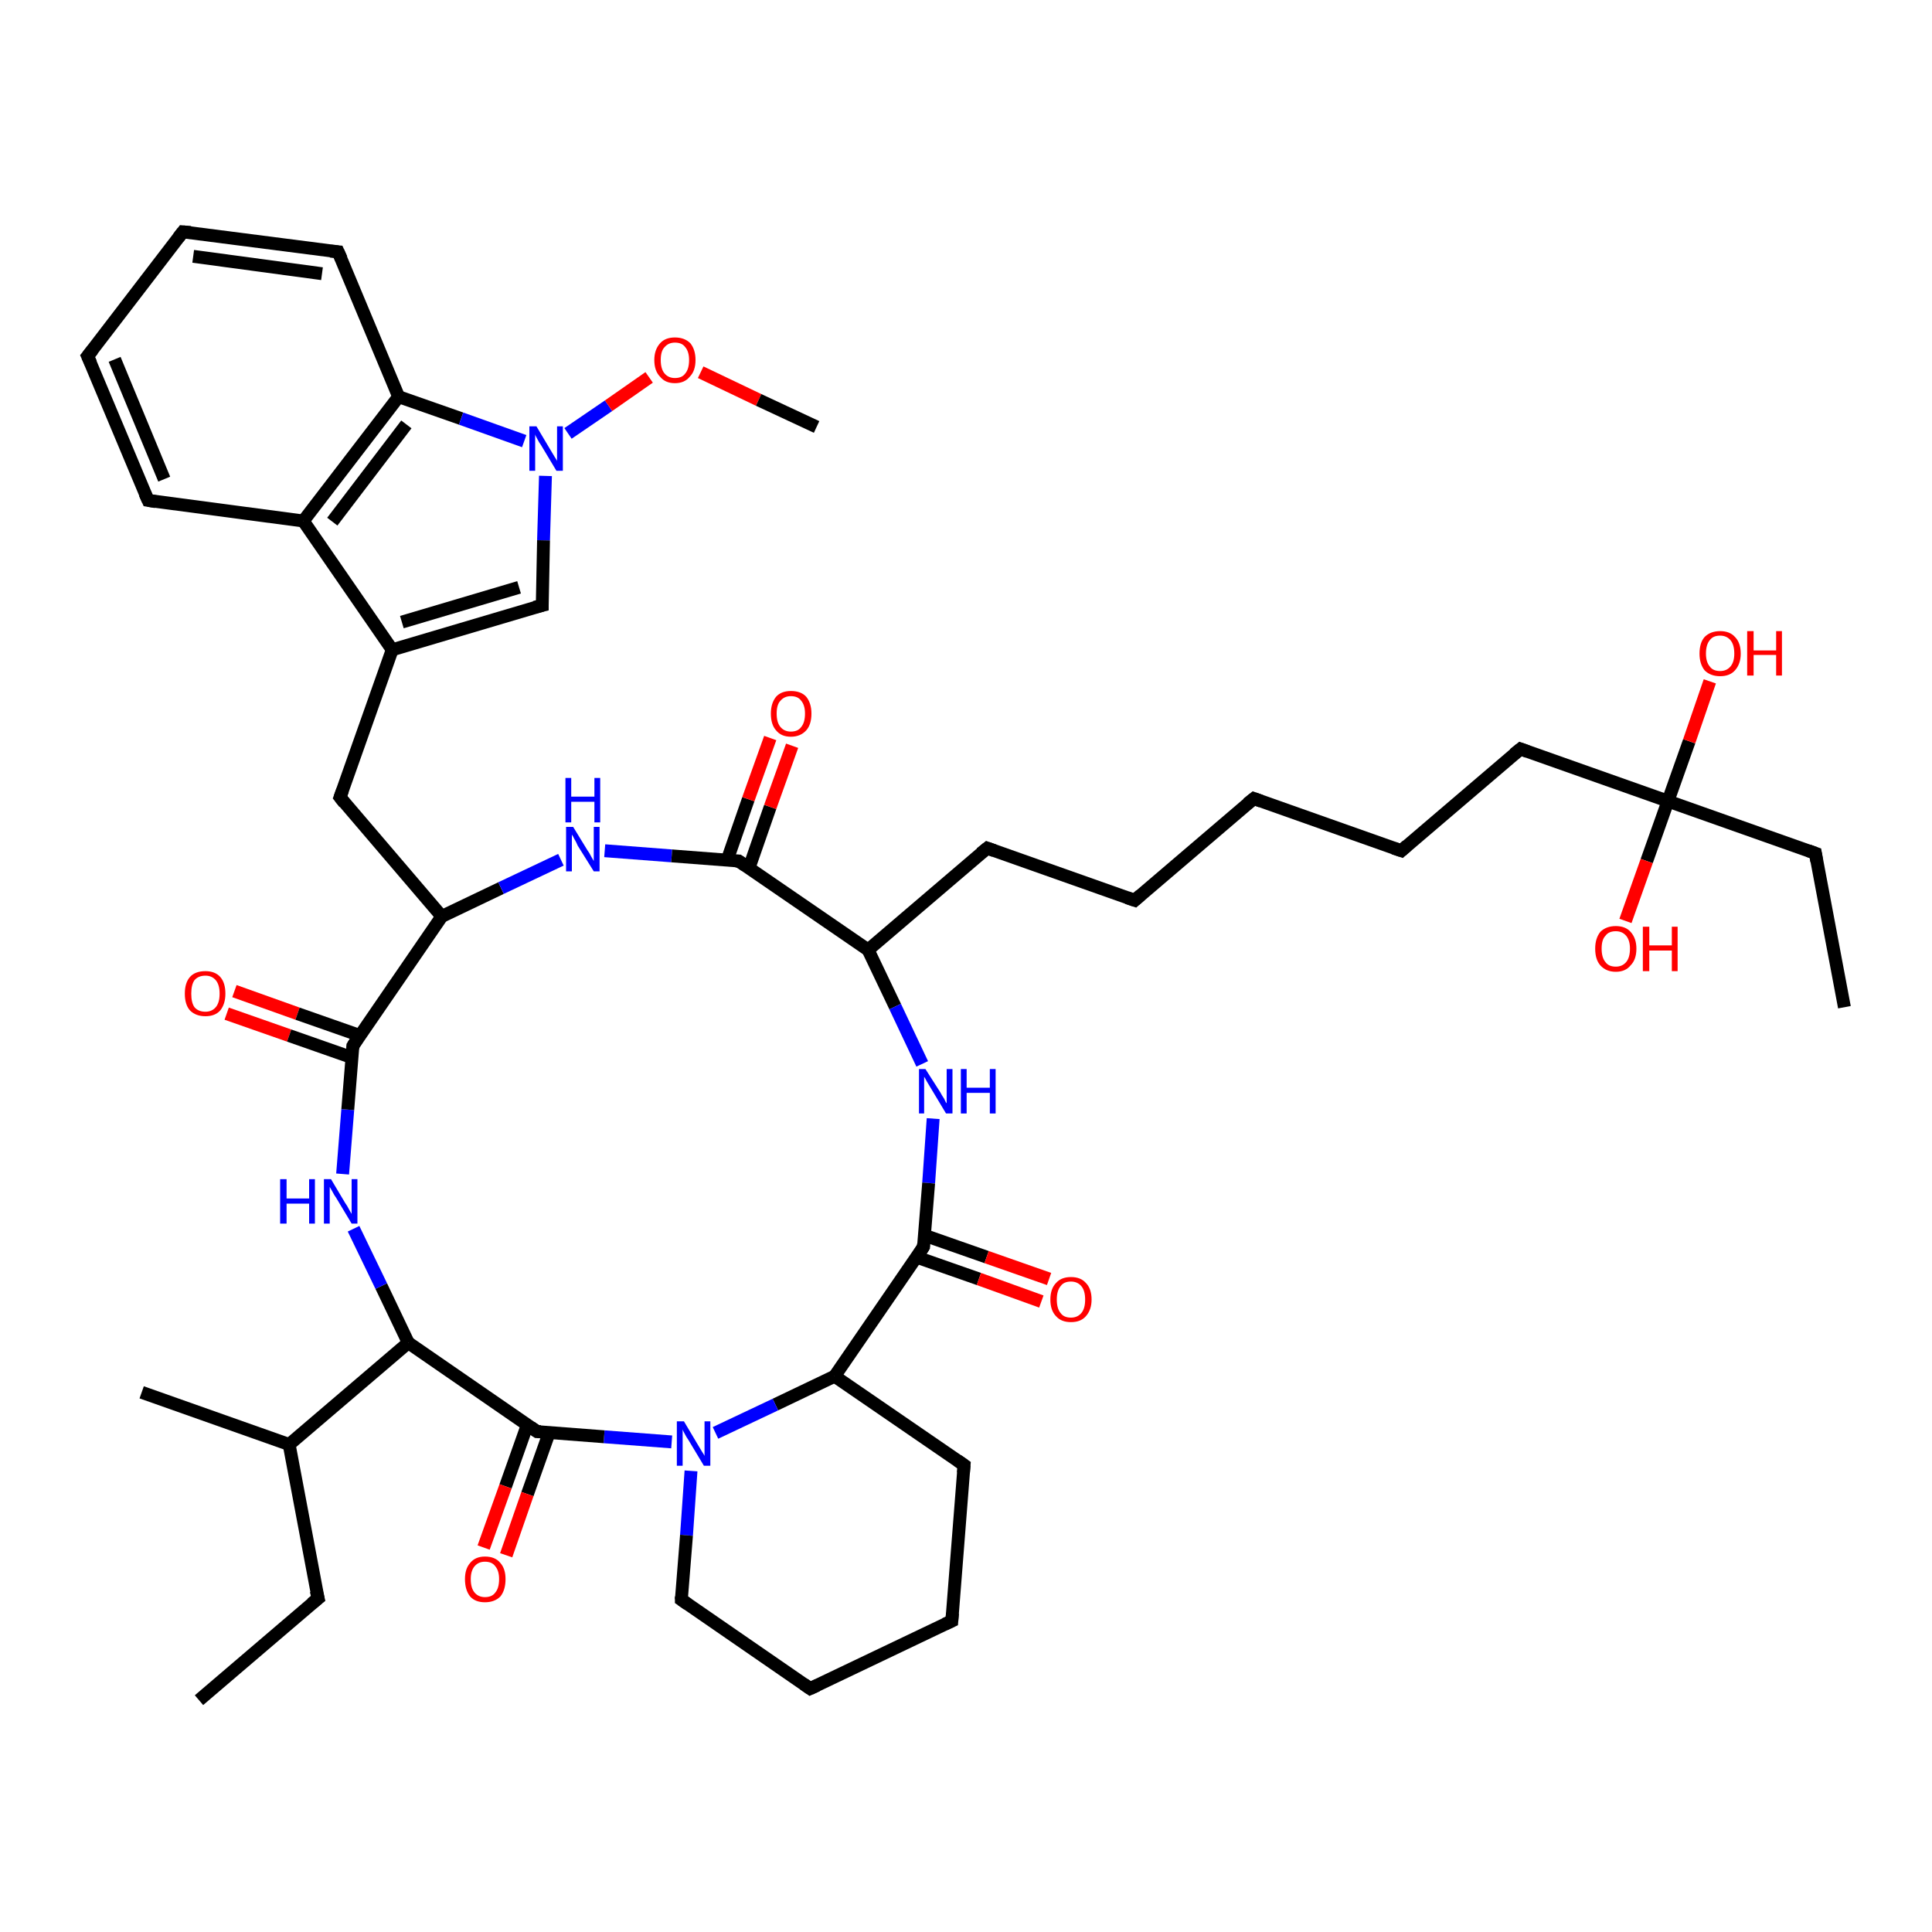 <?xml version='1.0' encoding='iso-8859-1'?>
<svg version='1.1' baseProfile='full'
              xmlns='http://www.w3.org/2000/svg'
                      xmlns:rdkit='http://www.rdkit.org/xml'
                      xmlns:xlink='http://www.w3.org/1999/xlink'
                  xml:space='preserve'
width='300px' height='300px' viewBox='0 0 300 300'>
<!-- END OF HEADER -->
<rect style='opacity:1.0;fill:#FFFFFF;stroke:none' width='300.0' height='300.0' x='0.0' y='0.0'> </rect>
<path class='bond-0 atom-0 atom-1' d='M 36.4,153.9 L 46.2,157.4' style='fill:none;fill-rule:evenodd;stroke:#FF0000;stroke-width:2.0px;stroke-linecap:butt;stroke-linejoin:miter;stroke-opacity:1' />
<path class='bond-0 atom-0 atom-1' d='M 46.2,157.4 L 55.9,160.8' style='fill:none;fill-rule:evenodd;stroke:#000000;stroke-width:2.0px;stroke-linecap:butt;stroke-linejoin:miter;stroke-opacity:1' />
<path class='bond-0 atom-0 atom-1' d='M 35.2,157.4 L 44.9,160.8' style='fill:none;fill-rule:evenodd;stroke:#FF0000;stroke-width:2.0px;stroke-linecap:butt;stroke-linejoin:miter;stroke-opacity:1' />
<path class='bond-0 atom-0 atom-1' d='M 44.9,160.8 L 54.6,164.2' style='fill:none;fill-rule:evenodd;stroke:#000000;stroke-width:2.0px;stroke-linecap:butt;stroke-linejoin:miter;stroke-opacity:1' />
<path class='bond-1 atom-1 atom-2' d='M 54.8,162.4 L 68.6,142.3' style='fill:none;fill-rule:evenodd;stroke:#000000;stroke-width:2.0px;stroke-linecap:butt;stroke-linejoin:miter;stroke-opacity:1' />
<path class='bond-2 atom-2 atom-3' d='M 68.6,142.3 L 77.8,137.9' style='fill:none;fill-rule:evenodd;stroke:#000000;stroke-width:2.0px;stroke-linecap:butt;stroke-linejoin:miter;stroke-opacity:1' />
<path class='bond-2 atom-2 atom-3' d='M 77.8,137.9 L 87.1,133.5' style='fill:none;fill-rule:evenodd;stroke:#0000FF;stroke-width:2.0px;stroke-linecap:butt;stroke-linejoin:miter;stroke-opacity:1' />
<path class='bond-3 atom-3 atom-4' d='M 93.9,132.1 L 104.3,132.9' style='fill:none;fill-rule:evenodd;stroke:#0000FF;stroke-width:2.0px;stroke-linecap:butt;stroke-linejoin:miter;stroke-opacity:1' />
<path class='bond-3 atom-3 atom-4' d='M 104.3,132.9 L 114.7,133.7' style='fill:none;fill-rule:evenodd;stroke:#000000;stroke-width:2.0px;stroke-linecap:butt;stroke-linejoin:miter;stroke-opacity:1' />
<path class='bond-4 atom-4 atom-5' d='M 114.7,133.7 L 134.8,147.5' style='fill:none;fill-rule:evenodd;stroke:#000000;stroke-width:2.0px;stroke-linecap:butt;stroke-linejoin:miter;stroke-opacity:1' />
<path class='bond-5 atom-5 atom-6' d='M 134.8,147.5 L 139.0,156.3' style='fill:none;fill-rule:evenodd;stroke:#000000;stroke-width:2.0px;stroke-linecap:butt;stroke-linejoin:miter;stroke-opacity:1' />
<path class='bond-5 atom-5 atom-6' d='M 139.0,156.3 L 143.2,165.2' style='fill:none;fill-rule:evenodd;stroke:#0000FF;stroke-width:2.0px;stroke-linecap:butt;stroke-linejoin:miter;stroke-opacity:1' />
<path class='bond-6 atom-6 atom-7' d='M 144.9,173.7 L 144.2,183.7' style='fill:none;fill-rule:evenodd;stroke:#0000FF;stroke-width:2.0px;stroke-linecap:butt;stroke-linejoin:miter;stroke-opacity:1' />
<path class='bond-6 atom-6 atom-7' d='M 144.2,183.7 L 143.4,193.6' style='fill:none;fill-rule:evenodd;stroke:#000000;stroke-width:2.0px;stroke-linecap:butt;stroke-linejoin:miter;stroke-opacity:1' />
<path class='bond-7 atom-7 atom-8' d='M 143.4,193.6 L 129.6,213.7' style='fill:none;fill-rule:evenodd;stroke:#000000;stroke-width:2.0px;stroke-linecap:butt;stroke-linejoin:miter;stroke-opacity:1' />
<path class='bond-8 atom-8 atom-9' d='M 129.6,213.7 L 120.4,218.1' style='fill:none;fill-rule:evenodd;stroke:#000000;stroke-width:2.0px;stroke-linecap:butt;stroke-linejoin:miter;stroke-opacity:1' />
<path class='bond-8 atom-8 atom-9' d='M 120.4,218.1 L 111.1,222.5' style='fill:none;fill-rule:evenodd;stroke:#0000FF;stroke-width:2.0px;stroke-linecap:butt;stroke-linejoin:miter;stroke-opacity:1' />
<path class='bond-9 atom-9 atom-10' d='M 104.3,223.9 L 93.8,223.1' style='fill:none;fill-rule:evenodd;stroke:#0000FF;stroke-width:2.0px;stroke-linecap:butt;stroke-linejoin:miter;stroke-opacity:1' />
<path class='bond-9 atom-9 atom-10' d='M 93.8,223.1 L 83.4,222.3' style='fill:none;fill-rule:evenodd;stroke:#000000;stroke-width:2.0px;stroke-linecap:butt;stroke-linejoin:miter;stroke-opacity:1' />
<path class='bond-10 atom-10 atom-11' d='M 83.4,222.3 L 63.4,208.5' style='fill:none;fill-rule:evenodd;stroke:#000000;stroke-width:2.0px;stroke-linecap:butt;stroke-linejoin:miter;stroke-opacity:1' />
<path class='bond-11 atom-11 atom-12' d='M 63.4,208.5 L 59.2,199.7' style='fill:none;fill-rule:evenodd;stroke:#000000;stroke-width:2.0px;stroke-linecap:butt;stroke-linejoin:miter;stroke-opacity:1' />
<path class='bond-11 atom-11 atom-12' d='M 59.2,199.7 L 54.9,190.8' style='fill:none;fill-rule:evenodd;stroke:#0000FF;stroke-width:2.0px;stroke-linecap:butt;stroke-linejoin:miter;stroke-opacity:1' />
<path class='bond-12 atom-11 atom-13' d='M 63.4,208.5 L 44.9,224.3' style='fill:none;fill-rule:evenodd;stroke:#000000;stroke-width:2.0px;stroke-linecap:butt;stroke-linejoin:miter;stroke-opacity:1' />
<path class='bond-13 atom-13 atom-14' d='M 44.9,224.3 L 22.0,216.2' style='fill:none;fill-rule:evenodd;stroke:#000000;stroke-width:2.0px;stroke-linecap:butt;stroke-linejoin:miter;stroke-opacity:1' />
<path class='bond-14 atom-13 atom-15' d='M 44.9,224.3 L 49.4,248.2' style='fill:none;fill-rule:evenodd;stroke:#000000;stroke-width:2.0px;stroke-linecap:butt;stroke-linejoin:miter;stroke-opacity:1' />
<path class='bond-15 atom-15 atom-16' d='M 49.4,248.2 L 30.9,264.0' style='fill:none;fill-rule:evenodd;stroke:#000000;stroke-width:2.0px;stroke-linecap:butt;stroke-linejoin:miter;stroke-opacity:1' />
<path class='bond-16 atom-10 atom-17' d='M 81.9,221.2 L 78.5,230.8' style='fill:none;fill-rule:evenodd;stroke:#000000;stroke-width:2.0px;stroke-linecap:butt;stroke-linejoin:miter;stroke-opacity:1' />
<path class='bond-16 atom-10 atom-17' d='M 78.5,230.8 L 75.1,240.3' style='fill:none;fill-rule:evenodd;stroke:#FF0000;stroke-width:2.0px;stroke-linecap:butt;stroke-linejoin:miter;stroke-opacity:1' />
<path class='bond-16 atom-10 atom-17' d='M 85.3,222.4 L 81.9,232.0' style='fill:none;fill-rule:evenodd;stroke:#000000;stroke-width:2.0px;stroke-linecap:butt;stroke-linejoin:miter;stroke-opacity:1' />
<path class='bond-16 atom-10 atom-17' d='M 81.9,232.0 L 78.6,241.5' style='fill:none;fill-rule:evenodd;stroke:#FF0000;stroke-width:2.0px;stroke-linecap:butt;stroke-linejoin:miter;stroke-opacity:1' />
<path class='bond-17 atom-9 atom-18' d='M 107.3,228.4 L 106.6,238.4' style='fill:none;fill-rule:evenodd;stroke:#0000FF;stroke-width:2.0px;stroke-linecap:butt;stroke-linejoin:miter;stroke-opacity:1' />
<path class='bond-17 atom-9 atom-18' d='M 106.6,238.4 L 105.8,248.4' style='fill:none;fill-rule:evenodd;stroke:#000000;stroke-width:2.0px;stroke-linecap:butt;stroke-linejoin:miter;stroke-opacity:1' />
<path class='bond-18 atom-18 atom-19' d='M 105.8,248.4 L 125.8,262.2' style='fill:none;fill-rule:evenodd;stroke:#000000;stroke-width:2.0px;stroke-linecap:butt;stroke-linejoin:miter;stroke-opacity:1' />
<path class='bond-19 atom-19 atom-20' d='M 125.8,262.2 L 147.8,251.7' style='fill:none;fill-rule:evenodd;stroke:#000000;stroke-width:2.0px;stroke-linecap:butt;stroke-linejoin:miter;stroke-opacity:1' />
<path class='bond-20 atom-20 atom-21' d='M 147.8,251.7 L 149.7,227.5' style='fill:none;fill-rule:evenodd;stroke:#000000;stroke-width:2.0px;stroke-linecap:butt;stroke-linejoin:miter;stroke-opacity:1' />
<path class='bond-21 atom-7 atom-22' d='M 142.3,195.2 L 152.0,198.6' style='fill:none;fill-rule:evenodd;stroke:#000000;stroke-width:2.0px;stroke-linecap:butt;stroke-linejoin:miter;stroke-opacity:1' />
<path class='bond-21 atom-7 atom-22' d='M 152.0,198.6 L 161.7,202.1' style='fill:none;fill-rule:evenodd;stroke:#FF0000;stroke-width:2.0px;stroke-linecap:butt;stroke-linejoin:miter;stroke-opacity:1' />
<path class='bond-21 atom-7 atom-22' d='M 143.5,191.8 L 153.2,195.2' style='fill:none;fill-rule:evenodd;stroke:#000000;stroke-width:2.0px;stroke-linecap:butt;stroke-linejoin:miter;stroke-opacity:1' />
<path class='bond-21 atom-7 atom-22' d='M 153.2,195.2 L 162.9,198.6' style='fill:none;fill-rule:evenodd;stroke:#FF0000;stroke-width:2.0px;stroke-linecap:butt;stroke-linejoin:miter;stroke-opacity:1' />
<path class='bond-22 atom-5 atom-23' d='M 134.8,147.5 L 153.3,131.7' style='fill:none;fill-rule:evenodd;stroke:#000000;stroke-width:2.0px;stroke-linecap:butt;stroke-linejoin:miter;stroke-opacity:1' />
<path class='bond-23 atom-23 atom-24' d='M 153.3,131.7 L 176.2,139.8' style='fill:none;fill-rule:evenodd;stroke:#000000;stroke-width:2.0px;stroke-linecap:butt;stroke-linejoin:miter;stroke-opacity:1' />
<path class='bond-24 atom-24 atom-25' d='M 176.2,139.8 L 194.7,124.0' style='fill:none;fill-rule:evenodd;stroke:#000000;stroke-width:2.0px;stroke-linecap:butt;stroke-linejoin:miter;stroke-opacity:1' />
<path class='bond-25 atom-25 atom-26' d='M 194.7,124.0 L 217.6,132.1' style='fill:none;fill-rule:evenodd;stroke:#000000;stroke-width:2.0px;stroke-linecap:butt;stroke-linejoin:miter;stroke-opacity:1' />
<path class='bond-26 atom-26 atom-27' d='M 217.6,132.1 L 236.1,116.3' style='fill:none;fill-rule:evenodd;stroke:#000000;stroke-width:2.0px;stroke-linecap:butt;stroke-linejoin:miter;stroke-opacity:1' />
<path class='bond-27 atom-27 atom-28' d='M 236.1,116.3 L 259.0,124.4' style='fill:none;fill-rule:evenodd;stroke:#000000;stroke-width:2.0px;stroke-linecap:butt;stroke-linejoin:miter;stroke-opacity:1' />
<path class='bond-28 atom-28 atom-29' d='M 259.0,124.4 L 281.9,132.5' style='fill:none;fill-rule:evenodd;stroke:#000000;stroke-width:2.0px;stroke-linecap:butt;stroke-linejoin:miter;stroke-opacity:1' />
<path class='bond-29 atom-29 atom-30' d='M 281.9,132.5 L 286.4,156.4' style='fill:none;fill-rule:evenodd;stroke:#000000;stroke-width:2.0px;stroke-linecap:butt;stroke-linejoin:miter;stroke-opacity:1' />
<path class='bond-30 atom-28 atom-31' d='M 259.0,124.4 L 262.3,115.1' style='fill:none;fill-rule:evenodd;stroke:#000000;stroke-width:2.0px;stroke-linecap:butt;stroke-linejoin:miter;stroke-opacity:1' />
<path class='bond-30 atom-28 atom-31' d='M 262.3,115.1 L 265.5,105.8' style='fill:none;fill-rule:evenodd;stroke:#FF0000;stroke-width:2.0px;stroke-linecap:butt;stroke-linejoin:miter;stroke-opacity:1' />
<path class='bond-31 atom-28 atom-32' d='M 259.0,124.4 L 255.7,133.7' style='fill:none;fill-rule:evenodd;stroke:#000000;stroke-width:2.0px;stroke-linecap:butt;stroke-linejoin:miter;stroke-opacity:1' />
<path class='bond-31 atom-28 atom-32' d='M 255.7,133.7 L 252.4,143.0' style='fill:none;fill-rule:evenodd;stroke:#FF0000;stroke-width:2.0px;stroke-linecap:butt;stroke-linejoin:miter;stroke-opacity:1' />
<path class='bond-32 atom-4 atom-33' d='M 116.3,134.8 L 119.6,125.3' style='fill:none;fill-rule:evenodd;stroke:#000000;stroke-width:2.0px;stroke-linecap:butt;stroke-linejoin:miter;stroke-opacity:1' />
<path class='bond-32 atom-4 atom-33' d='M 119.6,125.3 L 123.0,115.8' style='fill:none;fill-rule:evenodd;stroke:#FF0000;stroke-width:2.0px;stroke-linecap:butt;stroke-linejoin:miter;stroke-opacity:1' />
<path class='bond-32 atom-4 atom-33' d='M 112.9,133.6 L 116.2,124.1' style='fill:none;fill-rule:evenodd;stroke:#000000;stroke-width:2.0px;stroke-linecap:butt;stroke-linejoin:miter;stroke-opacity:1' />
<path class='bond-32 atom-4 atom-33' d='M 116.2,124.1 L 119.6,114.6' style='fill:none;fill-rule:evenodd;stroke:#FF0000;stroke-width:2.0px;stroke-linecap:butt;stroke-linejoin:miter;stroke-opacity:1' />
<path class='bond-33 atom-2 atom-34' d='M 68.6,142.3 L 52.8,123.8' style='fill:none;fill-rule:evenodd;stroke:#000000;stroke-width:2.0px;stroke-linecap:butt;stroke-linejoin:miter;stroke-opacity:1' />
<path class='bond-34 atom-34 atom-35' d='M 52.8,123.8 L 60.9,100.9' style='fill:none;fill-rule:evenodd;stroke:#000000;stroke-width:2.0px;stroke-linecap:butt;stroke-linejoin:miter;stroke-opacity:1' />
<path class='bond-35 atom-35 atom-36' d='M 60.9,100.9 L 47.1,80.9' style='fill:none;fill-rule:evenodd;stroke:#000000;stroke-width:2.0px;stroke-linecap:butt;stroke-linejoin:miter;stroke-opacity:1' />
<path class='bond-36 atom-36 atom-37' d='M 47.1,80.9 L 61.9,61.6' style='fill:none;fill-rule:evenodd;stroke:#000000;stroke-width:2.0px;stroke-linecap:butt;stroke-linejoin:miter;stroke-opacity:1' />
<path class='bond-36 atom-36 atom-37' d='M 51.6,81.0 L 63.1,65.9' style='fill:none;fill-rule:evenodd;stroke:#000000;stroke-width:2.0px;stroke-linecap:butt;stroke-linejoin:miter;stroke-opacity:1' />
<path class='bond-37 atom-37 atom-38' d='M 61.9,61.6 L 71.6,65.0' style='fill:none;fill-rule:evenodd;stroke:#000000;stroke-width:2.0px;stroke-linecap:butt;stroke-linejoin:miter;stroke-opacity:1' />
<path class='bond-37 atom-37 atom-38' d='M 71.6,65.0 L 81.4,68.5' style='fill:none;fill-rule:evenodd;stroke:#0000FF;stroke-width:2.0px;stroke-linecap:butt;stroke-linejoin:miter;stroke-opacity:1' />
<path class='bond-38 atom-38 atom-39' d='M 84.7,73.9 L 84.4,83.9' style='fill:none;fill-rule:evenodd;stroke:#0000FF;stroke-width:2.0px;stroke-linecap:butt;stroke-linejoin:miter;stroke-opacity:1' />
<path class='bond-38 atom-38 atom-39' d='M 84.4,83.9 L 84.2,94.0' style='fill:none;fill-rule:evenodd;stroke:#000000;stroke-width:2.0px;stroke-linecap:butt;stroke-linejoin:miter;stroke-opacity:1' />
<path class='bond-39 atom-38 atom-40' d='M 88.2,67.3 L 94.5,63.0' style='fill:none;fill-rule:evenodd;stroke:#0000FF;stroke-width:2.0px;stroke-linecap:butt;stroke-linejoin:miter;stroke-opacity:1' />
<path class='bond-39 atom-38 atom-40' d='M 94.5,63.0 L 100.8,58.6' style='fill:none;fill-rule:evenodd;stroke:#FF0000;stroke-width:2.0px;stroke-linecap:butt;stroke-linejoin:miter;stroke-opacity:1' />
<path class='bond-40 atom-40 atom-41' d='M 108.8,57.8 L 117.8,62.1' style='fill:none;fill-rule:evenodd;stroke:#FF0000;stroke-width:2.0px;stroke-linecap:butt;stroke-linejoin:miter;stroke-opacity:1' />
<path class='bond-40 atom-40 atom-41' d='M 117.8,62.1 L 126.8,66.3' style='fill:none;fill-rule:evenodd;stroke:#000000;stroke-width:2.0px;stroke-linecap:butt;stroke-linejoin:miter;stroke-opacity:1' />
<path class='bond-41 atom-37 atom-42' d='M 61.9,61.6 L 52.5,39.1' style='fill:none;fill-rule:evenodd;stroke:#000000;stroke-width:2.0px;stroke-linecap:butt;stroke-linejoin:miter;stroke-opacity:1' />
<path class='bond-42 atom-42 atom-43' d='M 52.5,39.1 L 28.4,36.0' style='fill:none;fill-rule:evenodd;stroke:#000000;stroke-width:2.0px;stroke-linecap:butt;stroke-linejoin:miter;stroke-opacity:1' />
<path class='bond-42 atom-42 atom-43' d='M 50.0,42.5 L 30.0,39.8' style='fill:none;fill-rule:evenodd;stroke:#000000;stroke-width:2.0px;stroke-linecap:butt;stroke-linejoin:miter;stroke-opacity:1' />
<path class='bond-43 atom-43 atom-44' d='M 28.4,36.0 L 13.6,55.3' style='fill:none;fill-rule:evenodd;stroke:#000000;stroke-width:2.0px;stroke-linecap:butt;stroke-linejoin:miter;stroke-opacity:1' />
<path class='bond-44 atom-44 atom-45' d='M 13.6,55.3 L 23.0,77.7' style='fill:none;fill-rule:evenodd;stroke:#000000;stroke-width:2.0px;stroke-linecap:butt;stroke-linejoin:miter;stroke-opacity:1' />
<path class='bond-44 atom-44 atom-45' d='M 17.8,55.8 L 25.5,74.4' style='fill:none;fill-rule:evenodd;stroke:#000000;stroke-width:2.0px;stroke-linecap:butt;stroke-linejoin:miter;stroke-opacity:1' />
<path class='bond-45 atom-12 atom-1' d='M 53.2,182.3 L 54.0,172.3' style='fill:none;fill-rule:evenodd;stroke:#0000FF;stroke-width:2.0px;stroke-linecap:butt;stroke-linejoin:miter;stroke-opacity:1' />
<path class='bond-45 atom-12 atom-1' d='M 54.0,172.3 L 54.8,162.4' style='fill:none;fill-rule:evenodd;stroke:#000000;stroke-width:2.0px;stroke-linecap:butt;stroke-linejoin:miter;stroke-opacity:1' />
<path class='bond-46 atom-21 atom-8' d='M 149.7,227.5 L 129.6,213.7' style='fill:none;fill-rule:evenodd;stroke:#000000;stroke-width:2.0px;stroke-linecap:butt;stroke-linejoin:miter;stroke-opacity:1' />
<path class='bond-47 atom-39 atom-35' d='M 84.2,94.0 L 60.9,100.9' style='fill:none;fill-rule:evenodd;stroke:#000000;stroke-width:2.0px;stroke-linecap:butt;stroke-linejoin:miter;stroke-opacity:1' />
<path class='bond-47 atom-39 atom-35' d='M 80.6,91.2 L 62.4,96.6' style='fill:none;fill-rule:evenodd;stroke:#000000;stroke-width:2.0px;stroke-linecap:butt;stroke-linejoin:miter;stroke-opacity:1' />
<path class='bond-48 atom-45 atom-36' d='M 23.0,77.7 L 47.1,80.9' style='fill:none;fill-rule:evenodd;stroke:#000000;stroke-width:2.0px;stroke-linecap:butt;stroke-linejoin:miter;stroke-opacity:1' />
<path d='M 55.5,161.3 L 54.8,162.4 L 54.8,162.9' style='fill:none;stroke:#000000;stroke-width:2.0px;stroke-linecap:butt;stroke-linejoin:miter;stroke-opacity:1;' />
<path d='M 114.2,133.7 L 114.7,133.7 L 115.7,134.4' style='fill:none;stroke:#000000;stroke-width:2.0px;stroke-linecap:butt;stroke-linejoin:miter;stroke-opacity:1;' />
<path d='M 143.4,193.1 L 143.4,193.6 L 142.7,194.7' style='fill:none;stroke:#000000;stroke-width:2.0px;stroke-linecap:butt;stroke-linejoin:miter;stroke-opacity:1;' />
<path d='M 84.0,222.3 L 83.4,222.3 L 82.4,221.6' style='fill:none;stroke:#000000;stroke-width:2.0px;stroke-linecap:butt;stroke-linejoin:miter;stroke-opacity:1;' />
<path d='M 49.1,247.0 L 49.4,248.2 L 48.4,249.0' style='fill:none;stroke:#000000;stroke-width:2.0px;stroke-linecap:butt;stroke-linejoin:miter;stroke-opacity:1;' />
<path d='M 105.8,247.9 L 105.8,248.4 L 106.8,249.1' style='fill:none;stroke:#000000;stroke-width:2.0px;stroke-linecap:butt;stroke-linejoin:miter;stroke-opacity:1;' />
<path d='M 124.8,261.5 L 125.8,262.2 L 126.9,261.7' style='fill:none;stroke:#000000;stroke-width:2.0px;stroke-linecap:butt;stroke-linejoin:miter;stroke-opacity:1;' />
<path d='M 146.7,252.2 L 147.8,251.7 L 147.9,250.5' style='fill:none;stroke:#000000;stroke-width:2.0px;stroke-linecap:butt;stroke-linejoin:miter;stroke-opacity:1;' />
<path d='M 149.6,228.7 L 149.7,227.5 L 148.7,226.8' style='fill:none;stroke:#000000;stroke-width:2.0px;stroke-linecap:butt;stroke-linejoin:miter;stroke-opacity:1;' />
<path d='M 152.3,132.5 L 153.3,131.7 L 154.4,132.1' style='fill:none;stroke:#000000;stroke-width:2.0px;stroke-linecap:butt;stroke-linejoin:miter;stroke-opacity:1;' />
<path d='M 175.0,139.4 L 176.2,139.8 L 177.1,139.0' style='fill:none;stroke:#000000;stroke-width:2.0px;stroke-linecap:butt;stroke-linejoin:miter;stroke-opacity:1;' />
<path d='M 193.7,124.8 L 194.7,124.0 L 195.8,124.4' style='fill:none;stroke:#000000;stroke-width:2.0px;stroke-linecap:butt;stroke-linejoin:miter;stroke-opacity:1;' />
<path d='M 216.4,131.7 L 217.6,132.1 L 218.5,131.3' style='fill:none;stroke:#000000;stroke-width:2.0px;stroke-linecap:butt;stroke-linejoin:miter;stroke-opacity:1;' />
<path d='M 235.1,117.1 L 236.1,116.3 L 237.2,116.7' style='fill:none;stroke:#000000;stroke-width:2.0px;stroke-linecap:butt;stroke-linejoin:miter;stroke-opacity:1;' />
<path d='M 280.8,132.1 L 281.9,132.5 L 282.1,133.7' style='fill:none;stroke:#000000;stroke-width:2.0px;stroke-linecap:butt;stroke-linejoin:miter;stroke-opacity:1;' />
<path d='M 53.5,124.7 L 52.8,123.8 L 53.2,122.7' style='fill:none;stroke:#000000;stroke-width:2.0px;stroke-linecap:butt;stroke-linejoin:miter;stroke-opacity:1;' />
<path d='M 84.2,93.5 L 84.2,94.0 L 83.0,94.3' style='fill:none;stroke:#000000;stroke-width:2.0px;stroke-linecap:butt;stroke-linejoin:miter;stroke-opacity:1;' />
<path d='M 53.0,40.2 L 52.5,39.1 L 51.3,39.0' style='fill:none;stroke:#000000;stroke-width:2.0px;stroke-linecap:butt;stroke-linejoin:miter;stroke-opacity:1;' />
<path d='M 29.6,36.1 L 28.4,36.0 L 27.7,36.9' style='fill:none;stroke:#000000;stroke-width:2.0px;stroke-linecap:butt;stroke-linejoin:miter;stroke-opacity:1;' />
<path d='M 14.4,54.3 L 13.6,55.3 L 14.1,56.4' style='fill:none;stroke:#000000;stroke-width:2.0px;stroke-linecap:butt;stroke-linejoin:miter;stroke-opacity:1;' />
<path d='M 22.5,76.6 L 23.0,77.7 L 24.2,77.9' style='fill:none;stroke:#000000;stroke-width:2.0px;stroke-linecap:butt;stroke-linejoin:miter;stroke-opacity:1;' />
<path class='atom-0' d='M 28.7 154.3
Q 28.7 152.6, 29.5 151.7
Q 30.3 150.8, 31.9 150.8
Q 33.4 150.8, 34.2 151.7
Q 35.0 152.6, 35.0 154.3
Q 35.0 155.9, 34.2 156.9
Q 33.4 157.8, 31.9 157.8
Q 30.4 157.8, 29.5 156.9
Q 28.7 156.0, 28.7 154.3
M 31.9 157.1
Q 32.9 157.1, 33.5 156.4
Q 34.1 155.7, 34.1 154.3
Q 34.1 152.9, 33.5 152.2
Q 32.9 151.5, 31.9 151.5
Q 30.8 151.5, 30.2 152.2
Q 29.7 152.9, 29.7 154.3
Q 29.7 155.7, 30.2 156.4
Q 30.8 157.1, 31.9 157.1
' fill='#FF0000'/>
<path class='atom-3' d='M 89.0 128.4
L 91.2 132.0
Q 91.5 132.4, 91.8 133.0
Q 92.2 133.7, 92.2 133.7
L 92.2 128.4
L 93.1 128.4
L 93.1 135.3
L 92.2 135.3
L 89.7 131.3
Q 89.5 130.8, 89.2 130.3
Q 88.9 129.7, 88.8 129.6
L 88.8 135.3
L 87.9 135.3
L 87.9 128.4
L 89.0 128.4
' fill='#0000FF'/>
<path class='atom-3' d='M 87.8 120.8
L 88.7 120.8
L 88.7 123.7
L 92.3 123.7
L 92.3 120.8
L 93.2 120.8
L 93.2 127.7
L 92.3 127.7
L 92.3 124.5
L 88.7 124.5
L 88.7 127.7
L 87.8 127.7
L 87.8 120.8
' fill='#0000FF'/>
<path class='atom-6' d='M 143.7 166.0
L 146.0 169.6
Q 146.2 170.0, 146.6 170.6
Q 146.9 171.3, 147.0 171.3
L 147.0 166.0
L 147.9 166.0
L 147.9 172.9
L 146.9 172.9
L 144.5 168.9
Q 144.2 168.4, 143.9 167.9
Q 143.6 167.3, 143.5 167.2
L 143.5 172.9
L 142.7 172.9
L 142.7 166.0
L 143.7 166.0
' fill='#0000FF'/>
<path class='atom-6' d='M 149.2 166.0
L 150.1 166.0
L 150.1 168.9
L 153.7 168.9
L 153.7 166.0
L 154.6 166.0
L 154.6 172.9
L 153.7 172.9
L 153.7 169.7
L 150.1 169.7
L 150.1 172.9
L 149.2 172.9
L 149.2 166.0
' fill='#0000FF'/>
<path class='atom-9' d='M 106.2 220.7
L 108.4 224.4
Q 108.6 224.7, 109.0 225.4
Q 109.4 226.0, 109.4 226.1
L 109.4 220.7
L 110.3 220.7
L 110.3 227.6
L 109.3 227.6
L 106.9 223.6
Q 106.6 223.2, 106.3 222.6
Q 106.0 222.1, 106.0 221.9
L 106.0 227.6
L 105.1 227.6
L 105.1 220.7
L 106.2 220.7
' fill='#0000FF'/>
<path class='atom-12' d='M 43.5 183.1
L 44.5 183.1
L 44.5 186.1
L 48.0 186.1
L 48.0 183.1
L 48.9 183.1
L 48.9 190.0
L 48.0 190.0
L 48.0 186.9
L 44.5 186.9
L 44.5 190.0
L 43.5 190.0
L 43.5 183.1
' fill='#0000FF'/>
<path class='atom-12' d='M 51.4 183.1
L 53.6 186.8
Q 53.9 187.2, 54.2 187.8
Q 54.6 188.5, 54.6 188.5
L 54.6 183.1
L 55.5 183.1
L 55.5 190.0
L 54.6 190.0
L 52.2 186.0
Q 51.9 185.6, 51.6 185.0
Q 51.3 184.5, 51.2 184.3
L 51.2 190.0
L 50.3 190.0
L 50.3 183.1
L 51.4 183.1
' fill='#0000FF'/>
<path class='atom-17' d='M 72.2 245.2
Q 72.2 243.6, 73.0 242.7
Q 73.8 241.7, 75.3 241.7
Q 76.9 241.7, 77.7 242.7
Q 78.5 243.6, 78.5 245.2
Q 78.5 246.9, 77.7 247.9
Q 76.8 248.8, 75.3 248.8
Q 73.8 248.8, 73.0 247.9
Q 72.2 246.9, 72.2 245.2
M 75.3 248.0
Q 76.4 248.0, 76.9 247.3
Q 77.5 246.6, 77.5 245.2
Q 77.5 243.9, 76.9 243.2
Q 76.4 242.5, 75.3 242.5
Q 74.3 242.5, 73.7 243.2
Q 73.1 243.9, 73.1 245.2
Q 73.1 246.6, 73.7 247.3
Q 74.3 248.0, 75.3 248.0
' fill='#FF0000'/>
<path class='atom-22' d='M 163.1 201.8
Q 163.1 200.1, 164.0 199.2
Q 164.8 198.3, 166.3 198.3
Q 167.8 198.3, 168.6 199.2
Q 169.5 200.1, 169.5 201.8
Q 169.5 203.4, 168.6 204.4
Q 167.8 205.3, 166.3 205.3
Q 164.8 205.3, 164.0 204.4
Q 163.1 203.5, 163.1 201.8
M 166.3 204.6
Q 167.3 204.6, 167.9 203.9
Q 168.5 203.2, 168.5 201.8
Q 168.5 200.4, 167.9 199.7
Q 167.3 199.0, 166.3 199.0
Q 165.2 199.0, 164.7 199.7
Q 164.1 200.4, 164.1 201.8
Q 164.1 203.2, 164.7 203.9
Q 165.2 204.6, 166.3 204.6
' fill='#FF0000'/>
<path class='atom-31' d='M 263.9 101.5
Q 263.9 99.8, 264.7 98.9
Q 265.6 98.0, 267.1 98.0
Q 268.6 98.0, 269.4 98.9
Q 270.3 99.8, 270.3 101.5
Q 270.3 103.1, 269.4 104.1
Q 268.6 105.0, 267.1 105.0
Q 265.6 105.0, 264.7 104.1
Q 263.9 103.1, 263.9 101.5
M 267.1 104.2
Q 268.1 104.2, 268.7 103.5
Q 269.3 102.8, 269.3 101.5
Q 269.3 100.1, 268.7 99.4
Q 268.1 98.7, 267.1 98.7
Q 266.0 98.7, 265.5 99.4
Q 264.9 100.1, 264.9 101.5
Q 264.9 102.8, 265.5 103.5
Q 266.0 104.2, 267.1 104.2
' fill='#FF0000'/>
<path class='atom-31' d='M 271.3 98.0
L 272.3 98.0
L 272.3 101.0
L 275.8 101.0
L 275.8 98.0
L 276.7 98.0
L 276.7 104.9
L 275.8 104.9
L 275.8 101.7
L 272.3 101.7
L 272.3 104.9
L 271.3 104.9
L 271.3 98.0
' fill='#FF0000'/>
<path class='atom-32' d='M 247.7 147.3
Q 247.7 145.7, 248.5 144.7
Q 249.4 143.8, 250.9 143.8
Q 252.4 143.8, 253.2 144.7
Q 254.1 145.7, 254.1 147.3
Q 254.1 149.0, 253.2 149.9
Q 252.4 150.9, 250.9 150.9
Q 249.4 150.9, 248.5 149.9
Q 247.7 149.0, 247.7 147.3
M 250.9 150.1
Q 251.9 150.1, 252.5 149.4
Q 253.1 148.7, 253.1 147.3
Q 253.1 146.0, 252.5 145.3
Q 251.9 144.6, 250.9 144.6
Q 249.8 144.6, 249.3 145.3
Q 248.7 145.9, 248.7 147.3
Q 248.7 148.7, 249.3 149.4
Q 249.8 150.1, 250.9 150.1
' fill='#FF0000'/>
<path class='atom-32' d='M 255.1 143.9
L 256.1 143.9
L 256.1 146.8
L 259.6 146.8
L 259.6 143.9
L 260.5 143.9
L 260.5 150.8
L 259.6 150.8
L 259.6 147.6
L 256.1 147.6
L 256.1 150.8
L 255.1 150.8
L 255.1 143.9
' fill='#FF0000'/>
<path class='atom-33' d='M 119.7 110.8
Q 119.7 109.2, 120.5 108.2
Q 121.3 107.3, 122.8 107.3
Q 124.4 107.3, 125.2 108.2
Q 126.0 109.2, 126.0 110.8
Q 126.0 112.5, 125.2 113.4
Q 124.3 114.4, 122.8 114.4
Q 121.3 114.4, 120.5 113.4
Q 119.7 112.5, 119.7 110.8
M 122.8 113.6
Q 123.9 113.6, 124.4 112.9
Q 125.0 112.2, 125.0 110.8
Q 125.0 109.5, 124.4 108.8
Q 123.9 108.1, 122.8 108.1
Q 121.8 108.1, 121.2 108.8
Q 120.6 109.4, 120.6 110.8
Q 120.6 112.2, 121.2 112.9
Q 121.8 113.6, 122.8 113.6
' fill='#FF0000'/>
<path class='atom-38' d='M 83.3 66.2
L 85.5 69.9
Q 85.7 70.2, 86.1 70.9
Q 86.5 71.5, 86.5 71.6
L 86.5 66.2
L 87.4 66.2
L 87.4 73.1
L 86.4 73.1
L 84.0 69.1
Q 83.7 68.7, 83.4 68.1
Q 83.1 67.6, 83.1 67.4
L 83.1 73.1
L 82.2 73.1
L 82.2 66.2
L 83.3 66.2
' fill='#0000FF'/>
<path class='atom-40' d='M 101.6 55.9
Q 101.6 54.3, 102.5 53.3
Q 103.3 52.4, 104.8 52.4
Q 106.3 52.4, 107.2 53.3
Q 108.0 54.3, 108.0 55.9
Q 108.0 57.6, 107.1 58.5
Q 106.3 59.5, 104.8 59.5
Q 103.3 59.5, 102.5 58.5
Q 101.6 57.6, 101.6 55.9
M 104.8 58.7
Q 105.9 58.7, 106.4 58.0
Q 107.0 57.3, 107.0 55.9
Q 107.0 54.6, 106.4 53.9
Q 105.9 53.2, 104.8 53.2
Q 103.8 53.2, 103.2 53.9
Q 102.6 54.5, 102.6 55.9
Q 102.6 57.3, 103.2 58.0
Q 103.8 58.7, 104.8 58.7
' fill='#FF0000'/>
</svg>
